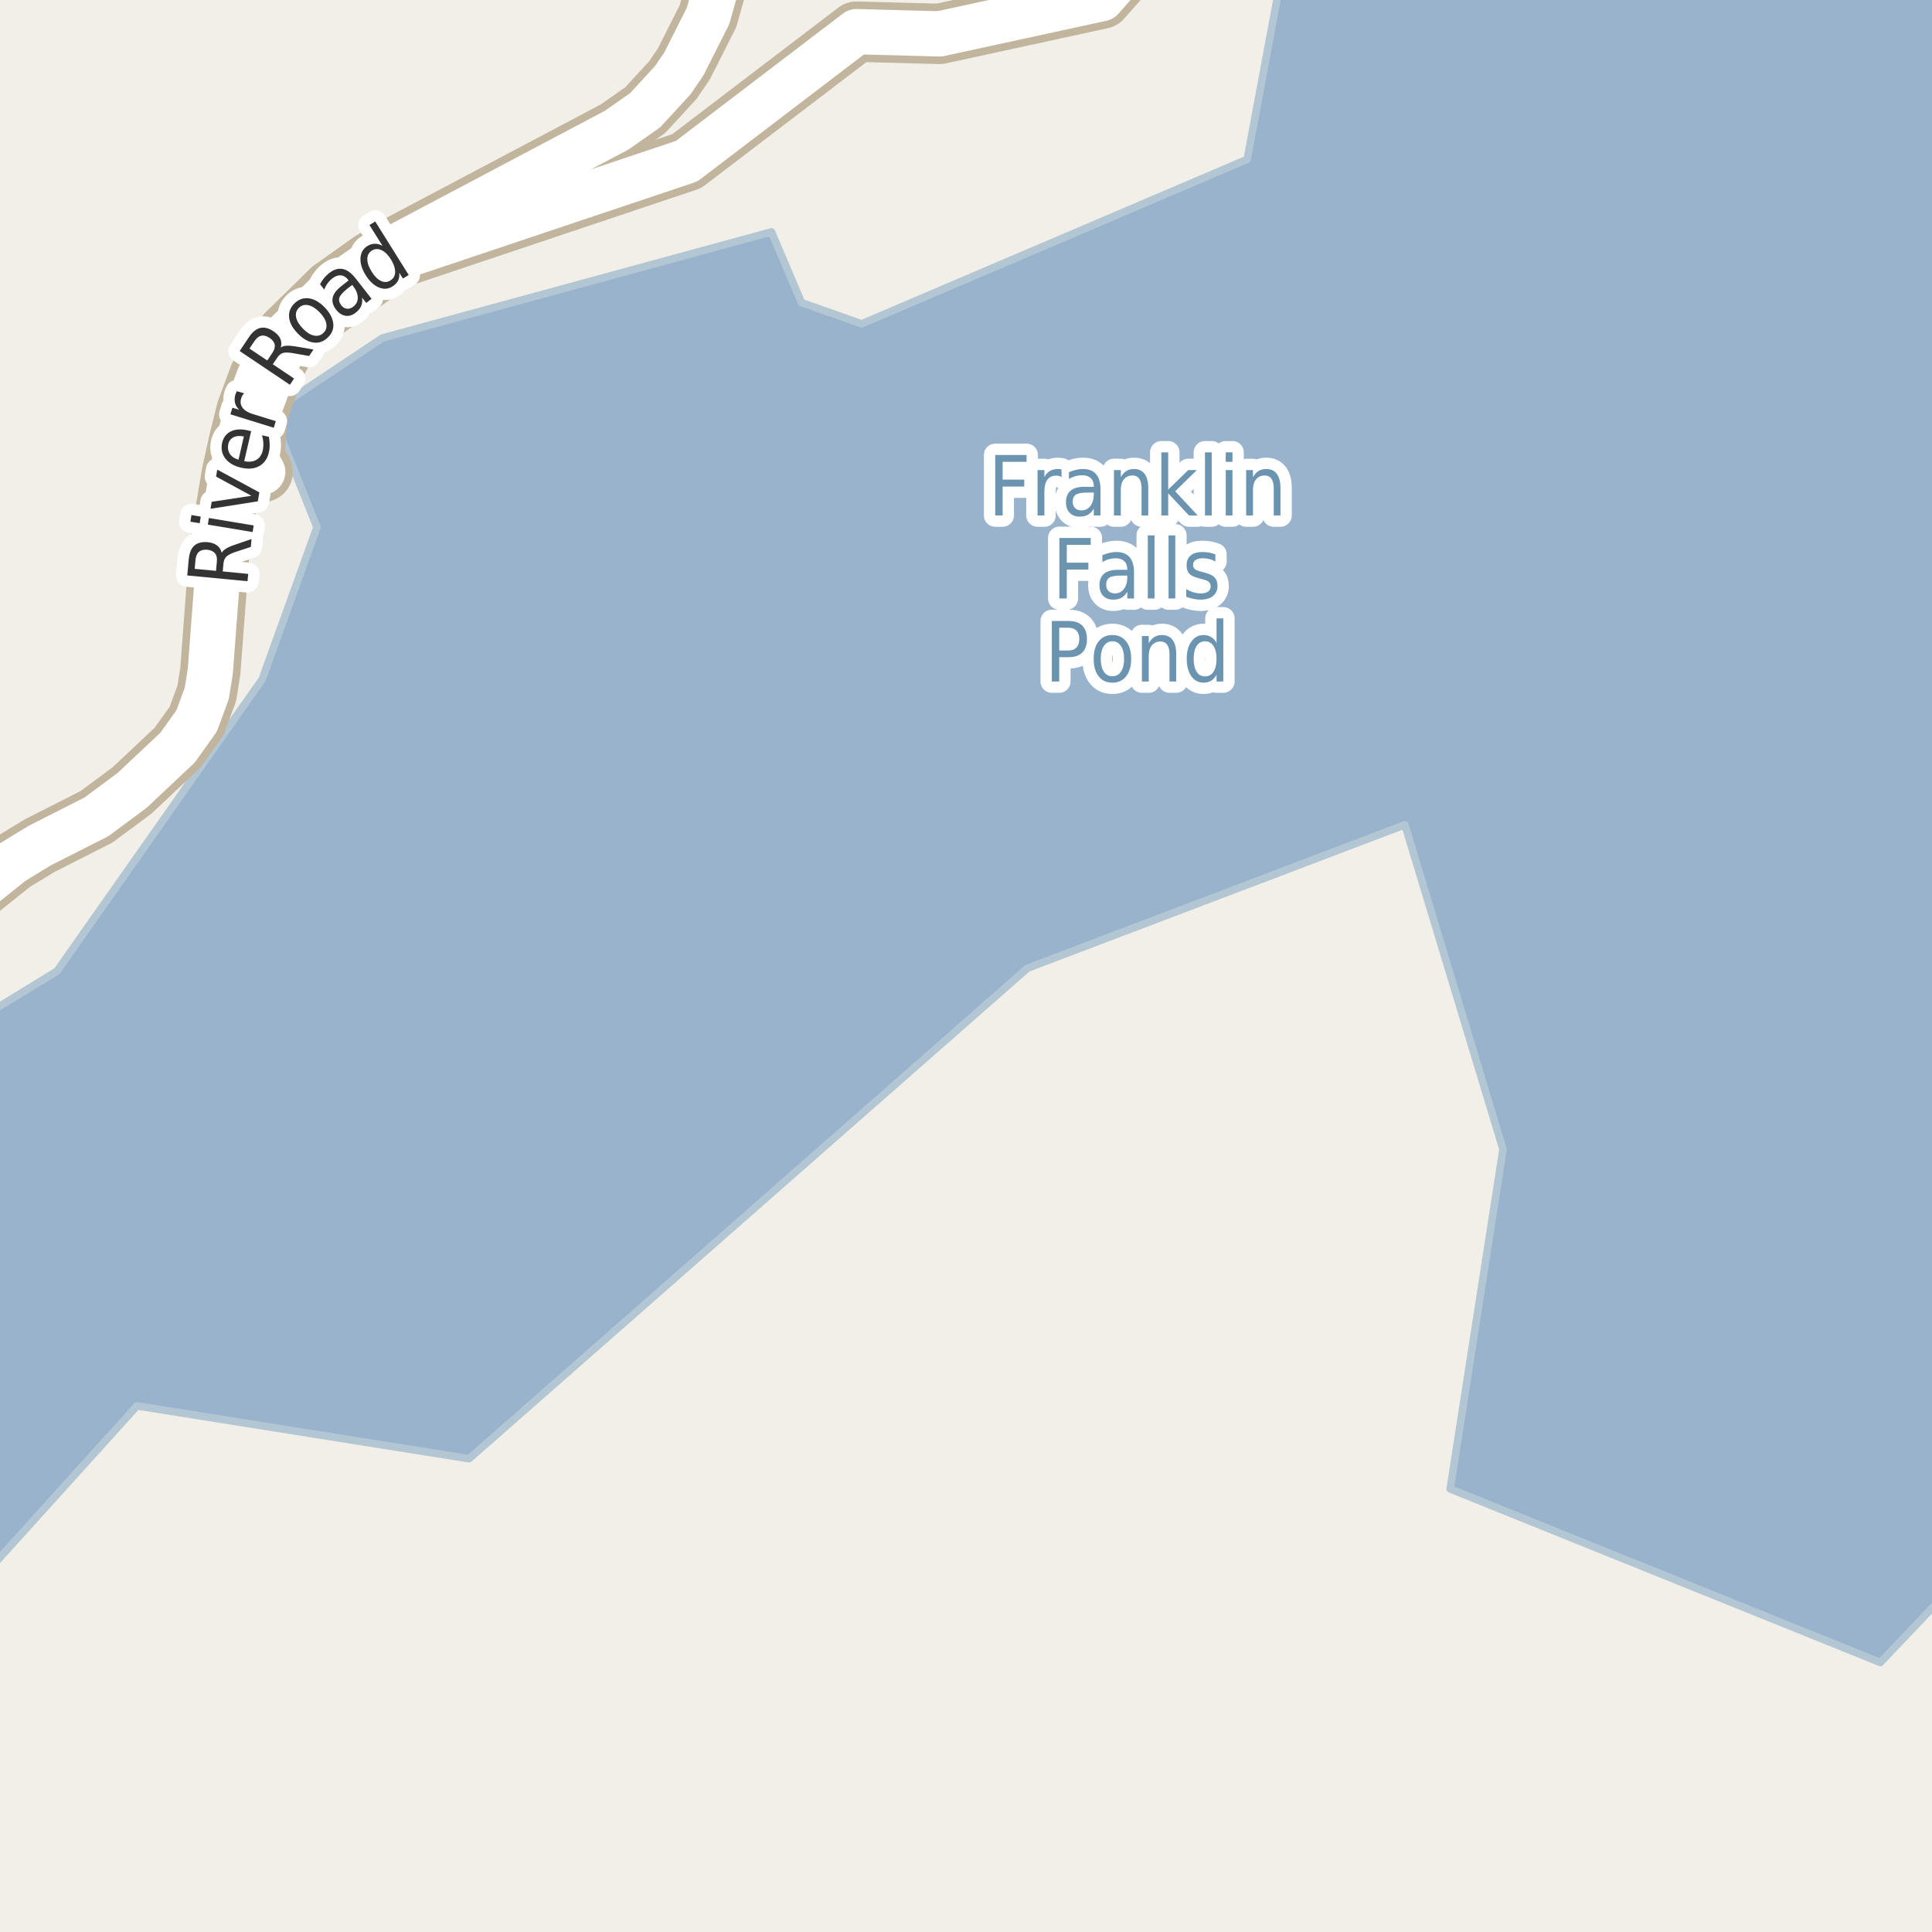 <?xml version="1.0" encoding="UTF-8"?>
<svg xmlns="http://www.w3.org/2000/svg" xmlns:xlink="http://www.w3.org/1999/xlink" width="256pt" height="256pt" viewBox="0 0 256 256" version="1.1">
<g id="surface2">
<rect x="0" y="0" width="256" height="256" style="fill:rgb(94.902%,93.725%,91.373%);fill-opacity:1;stroke:none;"/>
<path style=" stroke:none;fill-rule:evenodd;fill:rgb(60%,70.196%,80%);fill-opacity:1;" d="M -4 259 L -4 210.801 L 18.152 186.289 L 62.156 193.289 L 136.152 128.289 L 186.156 109.289 L 199.156 152.289 L 192.156 197.289 L 249.156 220.289 L 259 209.93 L 259 -4 L 169.934 -4 L 165.258 21.117 L 114.172 42.91 L 106.207 40.098 L 102.223 30.727 L 50.672 44.785 L 35.906 54.625 L 42 69.855 L 34.738 90.012 L 7.555 128.676 L -4 135.754 Z M -4 259 "/>
<path style="fill:none;stroke-width:1;stroke-linecap:round;stroke-linejoin:round;stroke:rgb(70.196%,77.647%,83.137%);stroke-opacity:1;stroke-miterlimit:10;" d="M -4 259 L -4 210.801 L 18.152 186.289 L 62.156 193.289 L 136.152 128.289 L 186.156 109.289 L 199.156 152.289 L 192.156 197.289 L 249.156 220.289 L 259 209.93 L 259 -4 L 169.934 -4 L 165.258 21.117 L 114.172 42.91 L 106.207 40.098 L 102.223 30.727 L 50.672 44.785 L 35.906 54.625 L 42 69.855 L 34.738 90.012 L 7.555 128.676 L -4 135.754 L -4 259 "/>
<path style="fill:none;stroke-width:8;stroke-linecap:round;stroke-linejoin:round;stroke:rgb(75.686%,70.98%,61.569%);stroke-opacity:1;stroke-miterlimit:10;" d="M 34.809 62.527 L 33.668 60.504 L 34.133 54.793 L 36.484 48.305 L 38.676 44.191 L 43.824 40.406 L 52.262 34.34 L 90.988 21.355 L 113.496 4.195 L 124.496 4.488 L 145.957 -0.176 L 153.754 -9 "/>
<path style="fill:none;stroke-width:8;stroke-linecap:round;stroke-linejoin:round;stroke:rgb(75.686%,70.98%,61.569%);stroke-opacity:1;stroke-miterlimit:10;" d="M 96.23 -9 L 95.742 -4.676 L 93.809 2.141 L 90.617 8.469 L 89.148 10.621 L 85.488 14.602 L 81.715 17.246 L 53.285 32.285 L 49.207 34.668 L 43.965 38.387 L 38 44.227 L 36.184 46.738 L 34.344 49.902 L 32.664 54.438 L 31.707 58.285 L 30.707 62.789 L 29.121 72.281 L 27.863 88.984 L 27.398 91.887 L 26.047 95.539 L 23.531 99.062 L 17.496 104.738 L 12.789 108.23 L 5.262 112.047 L 1.672 114.234 L -4.805 119.418 L -9 124.027 "/>
<path style="fill:none;stroke-width:6;stroke-linecap:round;stroke-linejoin:round;stroke:rgb(100%,100%,100%);stroke-opacity:1;stroke-miterlimit:10;" d="M 34.809 62.527 L 33.668 60.504 L 34.133 54.793 L 36.484 48.305 L 38.676 44.191 L 43.824 40.406 L 52.262 34.34 L 90.988 21.355 L 113.496 4.195 L 124.496 4.488 L 145.957 -0.176 L 153.754 -9 "/>
<path style="fill:none;stroke-width:6;stroke-linecap:round;stroke-linejoin:round;stroke:rgb(100%,100%,100%);stroke-opacity:1;stroke-miterlimit:10;" d="M 96.23 -9 L 95.742 -4.676 L 93.809 2.141 L 90.617 8.469 L 89.148 10.621 L 85.488 14.602 L 81.715 17.246 L 53.285 32.285 L 49.207 34.668 L 43.965 38.387 L 38 44.227 L 36.184 46.738 L 34.344 49.902 L 32.664 54.438 L 31.707 58.285 L 30.707 62.789 L 29.121 72.281 L 27.863 88.984 L 27.398 91.887 L 26.047 95.539 L 23.531 99.062 L 17.496 104.738 L 12.789 108.23 L 5.262 112.047 L 1.672 114.234 L -4.805 119.418 L -9 124.027 "/>
<path style="fill:none;stroke-width:3;stroke-linecap:round;stroke-linejoin:round;stroke:rgb(100%,100%,100%);stroke-opacity:1;stroke-miterlimit:10;" d="M 29.375 73.25 C 29.48 73.055 29.668 72.871 29.938 72.703 C 30.211 72.527 30.586 72.359 31.062 72.203 L 33.328 71.422 L 33.234 72.469 L 31.094 73.172 C 30.543 73.371 30.168 73.574 29.969 73.781 C 29.773 73.98 29.652 74.273 29.609 74.656 L 29.516 75.719 L 32.891 76.047 L 32.797 77.016 L 24.812 76.25 L 25.016 74.062 C 25.102 73.23 25.352 72.637 25.766 72.281 C 26.184 71.918 26.781 71.773 27.562 71.844 C 28.055 71.898 28.453 72.043 28.766 72.281 C 29.078 72.512 29.281 72.836 29.375 73.25 Z M 25.797 75.375 L 28.625 75.641 L 28.734 74.422 C 28.789 73.945 28.703 73.574 28.484 73.312 C 28.266 73.055 27.93 72.898 27.469 72.844 C 27 72.805 26.637 72.891 26.375 73.109 C 26.117 73.328 25.961 73.68 25.906 74.156 Z M 27.539 69.516 L 27.68 68.641 L 33.617 69.625 L 33.477 70.5 Z M 25.227 69.125 L 25.367 68.25 L 26.602 68.453 L 26.461 69.328 Z M 27.895 67.414 L 28.051 66.492 L 33.316 65.695 L 28.629 63.148 L 28.785 62.227 L 34.363 65.242 L 34.16 66.43 Z M 32.797 57.02 L 33.281 57.129 L 32.359 61.113 C 33.027 61.238 33.57 61.176 33.984 60.926 C 34.402 60.676 34.68 60.27 34.812 59.707 C 34.883 59.363 34.91 59.031 34.891 58.707 C 34.879 58.375 34.82 58.031 34.719 57.676 L 35.625 57.879 C 35.695 58.234 35.734 58.582 35.734 58.926 C 35.742 59.262 35.707 59.598 35.625 59.941 C 35.438 60.777 35.016 61.379 34.359 61.754 C 33.695 62.121 32.898 62.191 31.969 61.973 C 31.012 61.754 30.309 61.348 29.859 60.754 C 29.402 60.152 29.262 59.453 29.438 58.66 C 29.605 57.953 29.992 57.453 30.594 57.16 C 31.199 56.871 31.934 56.824 32.797 57.02 Z M 32.312 57.832 C 31.781 57.719 31.336 57.75 30.969 57.926 C 30.594 58.105 30.355 58.406 30.25 58.832 C 30.148 59.324 30.215 59.754 30.453 60.129 C 30.684 60.496 31.07 60.754 31.609 60.91 Z M 32.355 52.117 C 32.262 52.203 32.184 52.297 32.121 52.398 C 32.059 52.504 32.008 52.625 31.965 52.758 C 31.809 53.238 31.867 53.66 32.137 54.023 C 32.41 54.391 32.867 54.672 33.512 54.867 L 36.543 55.805 L 36.277 56.68 L 30.527 54.898 L 30.793 54.023 L 31.699 54.305 C 31.398 54.016 31.211 53.703 31.137 53.367 C 31.055 53.035 31.074 52.66 31.199 52.242 C 31.223 52.191 31.246 52.129 31.277 52.055 C 31.309 51.984 31.348 51.91 31.387 51.836 Z M 37.195 46.047 C 37.383 45.914 37.633 45.836 37.945 45.812 C 38.266 45.793 38.68 45.824 39.18 45.906 L 41.539 46.312 L 40.961 47.172 L 38.727 46.781 C 38.152 46.688 37.734 46.688 37.461 46.781 C 37.191 46.867 36.953 47.07 36.742 47.391 L 36.148 48.266 L 38.961 50.156 L 38.414 50.984 L 31.758 46.516 L 32.977 44.688 C 33.445 43.992 33.953 43.578 34.492 43.453 C 35.035 43.328 35.629 43.484 36.273 43.922 C 36.691 44.203 36.984 44.527 37.148 44.891 C 37.305 45.246 37.32 45.633 37.195 46.047 Z M 33.055 46.188 L 35.414 47.766 L 36.086 46.766 C 36.359 46.359 36.461 45.992 36.398 45.656 C 36.328 45.324 36.098 45.027 35.711 44.766 C 35.328 44.508 34.969 44.414 34.633 44.484 C 34.301 44.547 34 44.781 33.727 45.188 Z M 39.609 40.781 C 39.266 41.117 39.141 41.531 39.234 42.031 C 39.328 42.523 39.633 43.027 40.141 43.547 C 40.641 44.059 41.133 44.367 41.609 44.469 C 42.098 44.562 42.516 44.445 42.859 44.109 C 43.203 43.777 43.328 43.367 43.234 42.875 C 43.141 42.387 42.844 41.887 42.344 41.375 C 41.832 40.855 41.336 40.543 40.859 40.438 C 40.371 40.336 39.953 40.449 39.609 40.781 Z M 39.031 40.188 C 39.586 39.656 40.215 39.438 40.922 39.531 C 41.617 39.617 42.316 40.012 43.016 40.719 C 43.691 41.418 44.07 42.125 44.156 42.844 C 44.238 43.555 44.004 44.172 43.453 44.703 C 42.891 45.258 42.254 45.484 41.547 45.391 C 40.84 45.297 40.148 44.902 39.469 44.203 C 38.773 43.496 38.387 42.789 38.312 42.078 C 38.23 41.371 38.469 40.742 39.031 40.188 Z M 45.969 38.297 C 45.406 38.746 45.074 39.133 44.969 39.453 C 44.867 39.766 44.949 40.102 45.219 40.453 C 45.426 40.727 45.676 40.875 45.969 40.906 C 46.258 40.938 46.547 40.844 46.828 40.625 C 47.223 40.312 47.414 39.914 47.406 39.422 C 47.395 38.934 47.195 38.438 46.812 37.938 L 46.672 37.75 Z M 47.125 36.891 L 49.234 39.594 L 48.531 40.141 L 47.969 39.422 C 48.031 39.852 47.992 40.227 47.859 40.547 C 47.723 40.859 47.484 41.152 47.141 41.422 C 46.711 41.766 46.266 41.906 45.797 41.844 C 45.328 41.773 44.914 41.508 44.547 41.047 C 44.133 40.516 43.977 39.992 44.078 39.469 C 44.184 38.949 44.559 38.438 45.203 37.938 L 46.188 37.156 L 46.141 37.078 C 45.859 36.715 45.531 36.516 45.156 36.484 C 44.793 36.453 44.418 36.59 44.031 36.891 C 43.793 37.078 43.586 37.297 43.406 37.547 C 43.219 37.797 43.074 38.074 42.969 38.375 L 42.406 37.656 C 42.574 37.344 42.758 37.07 42.953 36.828 C 43.152 36.59 43.367 36.383 43.594 36.203 C 44.211 35.715 44.809 35.527 45.391 35.641 C 45.973 35.746 46.551 36.164 47.125 36.891 Z M 50.688 32.582 L 48.953 29.816 L 49.719 29.348 L 54.156 36.441 L 53.391 36.91 L 52.906 36.145 C 52.945 36.551 52.891 36.906 52.734 37.207 C 52.578 37.5 52.332 37.75 52 37.957 C 51.445 38.312 50.844 38.355 50.188 38.082 C 49.531 37.801 48.953 37.262 48.453 36.457 C 47.953 35.656 47.727 34.906 47.766 34.207 C 47.809 33.5 48.105 32.969 48.656 32.613 C 48.992 32.406 49.324 32.301 49.656 32.301 C 50 32.293 50.344 32.387 50.688 32.582 Z M 49.234 35.973 C 49.617 36.598 50.031 37.016 50.469 37.223 C 50.914 37.434 51.336 37.41 51.734 37.16 C 52.141 36.91 52.348 36.543 52.359 36.051 C 52.367 35.551 52.18 34.988 51.797 34.363 C 51.41 33.75 50.992 33.344 50.547 33.145 C 50.098 32.938 49.672 32.957 49.266 33.207 C 48.871 33.457 48.672 33.828 48.672 34.316 C 48.664 34.809 48.852 35.359 49.234 35.973 Z M 49.234 35.973 "/>
<path style=" stroke:none;fill-rule:evenodd;fill:rgb(20%,20%,20%);fill-opacity:1;" d="M 29.375 73.25 C 29.48 73.055 29.668 72.871 29.938 72.703 C 30.211 72.527 30.586 72.359 31.062 72.203 L 33.328 71.422 L 33.234 72.469 L 31.094 73.172 C 30.543 73.371 30.168 73.574 29.969 73.781 C 29.773 73.98 29.652 74.273 29.609 74.656 L 29.516 75.719 L 32.891 76.047 L 32.797 77.016 L 24.812 76.25 L 25.016 74.062 C 25.102 73.23 25.352 72.637 25.766 72.281 C 26.184 71.918 26.781 71.773 27.562 71.844 C 28.055 71.898 28.453 72.043 28.766 72.281 C 29.078 72.512 29.281 72.836 29.375 73.25 Z M 25.797 75.375 L 28.625 75.641 L 28.734 74.422 C 28.789 73.945 28.703 73.574 28.484 73.312 C 28.266 73.055 27.93 72.898 27.469 72.844 C 27 72.805 26.637 72.891 26.375 73.109 C 26.117 73.328 25.961 73.68 25.906 74.156 Z M 27.539 69.516 L 27.68 68.641 L 33.617 69.625 L 33.477 70.5 Z M 25.227 69.125 L 25.367 68.25 L 26.602 68.453 L 26.461 69.328 Z M 27.895 67.414 L 28.051 66.492 L 33.316 65.695 L 28.629 63.148 L 28.785 62.227 L 34.363 65.242 L 34.16 66.43 Z M 32.797 57.02 L 33.281 57.129 L 32.359 61.113 C 33.027 61.238 33.57 61.176 33.984 60.926 C 34.402 60.676 34.68 60.27 34.812 59.707 C 34.883 59.363 34.91 59.031 34.891 58.707 C 34.879 58.375 34.82 58.031 34.719 57.676 L 35.625 57.879 C 35.695 58.234 35.734 58.582 35.734 58.926 C 35.742 59.262 35.707 59.598 35.625 59.941 C 35.438 60.777 35.016 61.379 34.359 61.754 C 33.695 62.121 32.898 62.191 31.969 61.973 C 31.012 61.754 30.309 61.348 29.859 60.754 C 29.402 60.152 29.262 59.453 29.438 58.66 C 29.605 57.953 29.992 57.453 30.594 57.16 C 31.199 56.871 31.934 56.824 32.797 57.02 Z M 32.312 57.832 C 31.781 57.719 31.336 57.75 30.969 57.926 C 30.594 58.105 30.355 58.406 30.25 58.832 C 30.148 59.324 30.215 59.754 30.453 60.129 C 30.684 60.496 31.07 60.754 31.609 60.91 Z M 32.355 52.117 C 32.262 52.203 32.184 52.297 32.121 52.398 C 32.059 52.504 32.008 52.625 31.965 52.758 C 31.809 53.238 31.867 53.66 32.137 54.023 C 32.41 54.391 32.867 54.672 33.512 54.867 L 36.543 55.805 L 36.277 56.68 L 30.527 54.898 L 30.793 54.023 L 31.699 54.305 C 31.398 54.016 31.211 53.703 31.137 53.367 C 31.055 53.035 31.074 52.66 31.199 52.242 C 31.223 52.191 31.246 52.129 31.277 52.055 C 31.309 51.984 31.348 51.91 31.387 51.836 Z M 37.195 46.047 C 37.383 45.914 37.633 45.836 37.945 45.812 C 38.266 45.793 38.68 45.824 39.18 45.906 L 41.539 46.312 L 40.961 47.172 L 38.727 46.781 C 38.152 46.688 37.734 46.688 37.461 46.781 C 37.191 46.867 36.953 47.07 36.742 47.391 L 36.148 48.266 L 38.961 50.156 L 38.414 50.984 L 31.758 46.516 L 32.977 44.688 C 33.445 43.992 33.953 43.578 34.492 43.453 C 35.035 43.328 35.629 43.484 36.273 43.922 C 36.691 44.203 36.984 44.527 37.148 44.891 C 37.305 45.246 37.32 45.633 37.195 46.047 Z M 33.055 46.188 L 35.414 47.766 L 36.086 46.766 C 36.359 46.359 36.461 45.992 36.398 45.656 C 36.328 45.324 36.098 45.027 35.711 44.766 C 35.328 44.508 34.969 44.414 34.633 44.484 C 34.301 44.547 34 44.781 33.727 45.188 Z M 39.609 40.781 C 39.266 41.117 39.141 41.531 39.234 42.031 C 39.328 42.523 39.633 43.027 40.141 43.547 C 40.641 44.059 41.133 44.367 41.609 44.469 C 42.098 44.562 42.516 44.445 42.859 44.109 C 43.203 43.777 43.328 43.367 43.234 42.875 C 43.141 42.387 42.844 41.887 42.344 41.375 C 41.832 40.855 41.336 40.543 40.859 40.438 C 40.371 40.336 39.953 40.449 39.609 40.781 Z M 39.031 40.188 C 39.586 39.656 40.215 39.438 40.922 39.531 C 41.617 39.617 42.316 40.012 43.016 40.719 C 43.691 41.418 44.07 42.125 44.156 42.844 C 44.238 43.555 44.004 44.172 43.453 44.703 C 42.891 45.258 42.254 45.484 41.547 45.391 C 40.84 45.297 40.148 44.902 39.469 44.203 C 38.773 43.496 38.387 42.789 38.312 42.078 C 38.23 41.371 38.469 40.742 39.031 40.188 Z M 45.969 38.297 C 45.406 38.746 45.074 39.133 44.969 39.453 C 44.867 39.766 44.949 40.102 45.219 40.453 C 45.426 40.727 45.676 40.875 45.969 40.906 C 46.258 40.938 46.547 40.844 46.828 40.625 C 47.223 40.312 47.414 39.914 47.406 39.422 C 47.395 38.934 47.195 38.438 46.812 37.938 L 46.672 37.75 Z M 47.125 36.891 L 49.234 39.594 L 48.531 40.141 L 47.969 39.422 C 48.031 39.852 47.992 40.227 47.859 40.547 C 47.723 40.859 47.484 41.152 47.141 41.422 C 46.711 41.766 46.266 41.906 45.797 41.844 C 45.328 41.773 44.914 41.508 44.547 41.047 C 44.133 40.516 43.977 39.992 44.078 39.469 C 44.184 38.949 44.559 38.438 45.203 37.938 L 46.188 37.156 L 46.141 37.078 C 45.859 36.715 45.531 36.516 45.156 36.484 C 44.793 36.453 44.418 36.59 44.031 36.891 C 43.793 37.078 43.586 37.297 43.406 37.547 C 43.219 37.797 43.074 38.074 42.969 38.375 L 42.406 37.656 C 42.574 37.344 42.758 37.07 42.953 36.828 C 43.152 36.59 43.367 36.383 43.594 36.203 C 44.211 35.715 44.809 35.527 45.391 35.641 C 45.973 35.746 46.551 36.164 47.125 36.891 Z M 50.688 32.582 L 48.953 29.816 L 49.719 29.348 L 54.156 36.441 L 53.391 36.91 L 52.906 36.145 C 52.945 36.551 52.891 36.906 52.734 37.207 C 52.578 37.5 52.332 37.75 52 37.957 C 51.445 38.312 50.844 38.355 50.188 38.082 C 49.531 37.801 48.953 37.262 48.453 36.457 C 47.953 35.656 47.727 34.906 47.766 34.207 C 47.809 33.5 48.105 32.969 48.656 32.613 C 48.992 32.406 49.324 32.301 49.656 32.301 C 50 32.293 50.344 32.387 50.688 32.582 Z M 49.234 35.973 C 49.617 36.598 50.031 37.016 50.469 37.223 C 50.914 37.434 51.336 37.41 51.734 37.16 C 52.141 36.91 52.348 36.543 52.359 36.051 C 52.367 35.551 52.18 34.988 51.797 34.363 C 51.41 33.75 50.992 33.344 50.547 33.145 C 50.098 32.938 49.672 32.957 49.266 33.207 C 48.871 33.457 48.672 33.828 48.672 34.316 C 48.664 34.809 48.852 35.359 49.234 35.973 Z M 49.234 35.973 "/>
<path style="fill:none;stroke-width:3;stroke-linecap:round;stroke-linejoin:round;stroke:rgb(100%,100%,100%);stroke-opacity:1;stroke-miterlimit:10;" d="M 131.871 60.285 L 136.027 60.285 L 136.027 61.191 L 132.855 61.191 L 132.855 63.551 L 135.715 63.551 L 135.715 64.473 L 132.855 64.473 L 132.855 68.301 L 131.871 68.301 Z M 140.668 63.207 C 140.562 63.145 140.449 63.098 140.324 63.066 C 140.207 63.035 140.082 63.02 139.949 63.02 C 139.438 63.02 139.047 63.203 138.777 63.566 C 138.516 63.934 138.387 64.453 138.387 65.129 L 138.387 68.301 L 137.48 68.301 L 137.48 62.285 L 138.387 62.285 L 138.387 63.223 C 138.574 62.859 138.812 62.59 139.105 62.41 C 139.406 62.234 139.77 62.145 140.199 62.145 C 140.262 62.145 140.328 62.152 140.402 62.16 C 140.484 62.16 140.566 62.172 140.652 62.191 Z M 144.043 65.27 C 143.324 65.27 142.824 65.363 142.543 65.551 C 142.27 65.738 142.137 66.051 142.137 66.488 C 142.137 66.832 142.238 67.109 142.449 67.316 C 142.656 67.527 142.938 67.629 143.293 67.629 C 143.793 67.629 144.188 67.438 144.48 67.051 C 144.781 66.656 144.934 66.141 144.934 65.504 L 144.934 65.27 Z M 145.824 64.863 L 145.824 68.301 L 144.934 68.301 L 144.934 67.395 C 144.723 67.762 144.469 68.031 144.168 68.207 C 143.863 68.371 143.496 68.457 143.059 68.457 C 142.504 68.457 142.062 68.285 141.73 67.941 C 141.406 67.598 141.246 67.137 141.246 66.551 C 141.246 65.875 141.449 65.363 141.855 65.02 C 142.262 64.676 142.871 64.504 143.684 64.504 L 144.934 64.504 L 144.934 64.41 C 144.934 63.953 144.797 63.598 144.527 63.348 C 144.254 63.098 143.875 62.973 143.387 62.973 C 143.082 62.973 142.781 63.016 142.48 63.098 C 142.188 63.184 141.906 63.309 141.637 63.473 L 141.637 62.566 C 141.969 62.422 142.285 62.316 142.59 62.254 C 142.891 62.184 143.188 62.145 143.48 62.145 C 144.262 62.145 144.844 62.371 145.23 62.816 C 145.625 63.266 145.824 63.949 145.824 64.863 Z M 152.152 64.676 L 152.152 68.301 L 151.262 68.301 L 151.262 64.707 C 151.262 64.137 151.156 63.707 150.949 63.426 C 150.75 63.145 150.453 63.004 150.059 63.004 C 149.578 63.004 149.199 63.176 148.918 63.52 C 148.645 63.855 148.512 64.312 148.512 64.895 L 148.512 68.301 L 147.605 68.301 L 147.605 62.285 L 148.512 62.285 L 148.512 63.223 C 148.719 62.859 148.965 62.59 149.246 62.41 C 149.535 62.234 149.875 62.145 150.262 62.145 C 150.875 62.145 151.344 62.359 151.668 62.785 C 151.988 63.215 152.152 63.844 152.152 64.676 Z M 153.887 59.941 L 154.793 59.941 L 154.793 64.879 L 157.449 62.285 L 158.59 62.285 L 155.715 65.098 L 158.699 68.301 L 157.543 68.301 L 154.793 65.363 L 154.793 68.301 L 153.887 68.301 Z M 159.668 59.941 L 160.559 59.941 L 160.559 68.301 L 159.668 68.301 Z M 162.418 62.285 L 163.309 62.285 L 163.309 68.301 L 162.418 68.301 Z M 162.418 59.941 L 163.309 59.941 L 163.309 61.191 L 162.418 61.191 Z M 169.668 64.676 L 169.668 68.301 L 168.777 68.301 L 168.777 64.707 C 168.777 64.137 168.672 63.707 168.465 63.426 C 168.266 63.145 167.969 63.004 167.574 63.004 C 167.094 63.004 166.715 63.176 166.434 63.52 C 166.16 63.855 166.027 64.312 166.027 64.895 L 166.027 68.301 L 165.121 68.301 L 165.121 62.285 L 166.027 62.285 L 166.027 63.223 C 166.234 62.859 166.48 62.59 166.762 62.41 C 167.051 62.234 167.391 62.145 167.777 62.145 C 168.391 62.145 168.859 62.359 169.184 62.785 C 169.504 63.215 169.668 63.844 169.668 64.676 Z M 140.371 71.285 L 144.527 71.285 L 144.527 72.191 L 141.355 72.191 L 141.355 74.551 L 144.215 74.551 L 144.215 75.473 L 141.355 75.473 L 141.355 79.301 L 140.371 79.301 Z M 148.48 76.27 C 147.762 76.27 147.262 76.363 146.98 76.551 C 146.707 76.738 146.574 77.051 146.574 77.488 C 146.574 77.832 146.676 78.109 146.887 78.316 C 147.094 78.527 147.375 78.629 147.73 78.629 C 148.23 78.629 148.625 78.438 148.918 78.051 C 149.219 77.656 149.371 77.141 149.371 76.504 L 149.371 76.27 Z M 150.262 75.863 L 150.262 79.301 L 149.371 79.301 L 149.371 78.395 C 149.16 78.762 148.906 79.031 148.605 79.207 C 148.301 79.371 147.934 79.457 147.496 79.457 C 146.941 79.457 146.5 79.285 146.168 78.941 C 145.844 78.598 145.684 78.137 145.684 77.551 C 145.684 76.875 145.887 76.363 146.293 76.02 C 146.699 75.676 147.309 75.504 148.121 75.504 L 149.371 75.504 L 149.371 75.41 C 149.371 74.953 149.234 74.598 148.965 74.348 C 148.691 74.098 148.312 73.973 147.824 73.973 C 147.52 73.973 147.219 74.016 146.918 74.098 C 146.625 74.184 146.344 74.309 146.074 74.473 L 146.074 73.566 C 146.406 73.422 146.723 73.316 147.027 73.254 C 147.328 73.184 147.625 73.145 147.918 73.145 C 148.699 73.145 149.281 73.371 149.668 73.816 C 150.062 74.266 150.262 74.949 150.262 75.863 Z M 152.09 70.941 L 152.98 70.941 L 152.98 79.301 L 152.09 79.301 Z M 154.84 70.941 L 155.73 70.941 L 155.73 79.301 L 154.84 79.301 Z M 161.043 73.457 L 161.043 74.395 C 160.781 74.25 160.516 74.145 160.246 74.082 C 159.984 74.012 159.707 73.973 159.418 73.973 C 158.969 73.973 158.637 74.051 158.418 74.207 C 158.199 74.355 158.09 74.574 158.09 74.863 C 158.09 75.094 158.168 75.277 158.324 75.41 C 158.48 75.535 158.797 75.66 159.277 75.785 L 159.574 75.863 C 160.207 76.012 160.656 76.223 160.918 76.504 C 161.188 76.777 161.324 77.156 161.324 77.645 C 161.324 78.199 161.125 78.641 160.73 78.973 C 160.332 79.297 159.785 79.457 159.09 79.457 C 158.797 79.457 158.496 79.426 158.184 79.363 C 157.871 79.301 157.535 79.207 157.184 79.082 L 157.184 78.066 C 157.516 78.254 157.84 78.395 158.152 78.488 C 158.473 78.582 158.793 78.629 159.105 78.629 C 159.52 78.629 159.844 78.551 160.074 78.395 C 160.301 78.23 160.418 78.004 160.418 77.723 C 160.418 77.453 160.332 77.246 160.168 77.098 C 160 76.953 159.641 76.816 159.09 76.691 L 158.793 76.598 C 158.238 76.473 157.84 76.281 157.59 76.02 C 157.348 75.75 157.23 75.379 157.23 74.91 C 157.23 74.348 157.406 73.918 157.762 73.613 C 158.125 73.301 158.641 73.145 159.309 73.145 C 159.629 73.145 159.938 73.172 160.23 73.223 C 160.52 73.277 160.793 73.355 161.043 73.457 Z M 140.355 83.176 L 140.355 86.191 L 141.574 86.191 C 142.031 86.191 142.387 86.062 142.637 85.801 C 142.887 85.531 143.012 85.156 143.012 84.676 C 143.012 84.199 142.887 83.828 142.637 83.566 C 142.387 83.309 142.031 83.176 141.574 83.176 Z M 139.371 82.285 L 141.574 82.285 C 142.387 82.285 142.996 82.488 143.402 82.895 C 143.816 83.301 144.027 83.895 144.027 84.676 C 144.027 85.469 143.816 86.066 143.402 86.473 C 142.996 86.879 142.387 87.082 141.574 87.082 L 140.355 87.082 L 140.355 90.301 L 139.371 90.301 Z M 147.402 84.973 C 146.922 84.973 146.543 85.184 146.262 85.598 C 145.988 86.016 145.855 86.582 145.855 87.301 C 145.855 88.02 145.988 88.59 146.262 89.004 C 146.543 89.41 146.922 89.613 147.402 89.613 C 147.879 89.613 148.254 89.41 148.527 89.004 C 148.809 88.59 148.949 88.02 148.949 87.301 C 148.949 86.582 148.809 86.016 148.527 85.598 C 148.254 85.184 147.879 84.973 147.402 84.973 Z M 147.402 84.145 C 148.172 84.145 148.777 84.426 149.215 84.988 C 149.66 85.543 149.887 86.312 149.887 87.301 C 149.887 88.281 149.66 89.051 149.215 89.613 C 148.777 90.176 148.172 90.457 147.402 90.457 C 146.621 90.457 146.012 90.176 145.574 89.613 C 145.137 89.051 144.918 88.281 144.918 87.301 C 144.918 86.312 145.137 85.543 145.574 84.988 C 146.012 84.426 146.621 84.145 147.402 84.145 Z M 155.855 86.676 L 155.855 90.301 L 154.965 90.301 L 154.965 86.707 C 154.965 86.137 154.859 85.707 154.652 85.426 C 154.453 85.145 154.156 85.004 153.762 85.004 C 153.281 85.004 152.902 85.176 152.621 85.52 C 152.348 85.855 152.215 86.312 152.215 86.895 L 152.215 90.301 L 151.309 90.301 L 151.309 84.285 L 152.215 84.285 L 152.215 85.223 C 152.422 84.859 152.668 84.59 152.949 84.41 C 153.238 84.234 153.578 84.145 153.965 84.145 C 154.578 84.145 155.047 84.359 155.371 84.785 C 155.691 85.215 155.855 85.844 155.855 86.676 Z M 161.199 85.191 L 161.199 81.941 L 162.09 81.941 L 162.09 90.301 L 161.199 90.301 L 161.199 89.395 C 161.012 89.762 160.77 90.031 160.48 90.207 C 160.199 90.371 159.859 90.457 159.465 90.457 C 158.809 90.457 158.27 90.172 157.855 89.598 C 157.449 89.016 157.246 88.25 157.246 87.301 C 157.246 86.355 157.449 85.594 157.855 85.02 C 158.27 84.438 158.809 84.145 159.465 84.145 C 159.859 84.145 160.199 84.234 160.48 84.41 C 160.77 84.578 161.012 84.84 161.199 85.191 Z M 158.168 87.301 C 158.168 88.031 158.297 88.605 158.559 89.02 C 158.828 89.426 159.199 89.629 159.668 89.629 C 160.145 89.629 160.52 89.426 160.793 89.02 C 161.062 88.605 161.199 88.031 161.199 87.301 C 161.199 86.574 161.062 86.004 160.793 85.598 C 160.52 85.184 160.145 84.973 159.668 84.973 C 159.199 84.973 158.828 85.184 158.559 85.598 C 158.297 86.004 158.168 86.574 158.168 87.301 Z M 158.168 87.301 "/>
<path style=" stroke:none;fill-rule:evenodd;fill:rgb(41.961%,58.039%,69.02%);fill-opacity:1;" d="M 131.871 60.285 L 136.027 60.285 L 136.027 61.191 L 132.855 61.191 L 132.855 63.551 L 135.715 63.551 L 135.715 64.473 L 132.855 64.473 L 132.855 68.301 L 131.871 68.301 Z M 140.668 63.207 C 140.562 63.145 140.449 63.098 140.324 63.066 C 140.207 63.035 140.082 63.02 139.949 63.02 C 139.438 63.02 139.047 63.203 138.777 63.566 C 138.516 63.934 138.387 64.453 138.387 65.129 L 138.387 68.301 L 137.48 68.301 L 137.48 62.285 L 138.387 62.285 L 138.387 63.223 C 138.574 62.859 138.812 62.59 139.105 62.41 C 139.406 62.234 139.77 62.145 140.199 62.145 C 140.262 62.145 140.328 62.152 140.402 62.16 C 140.484 62.16 140.566 62.172 140.652 62.191 Z M 144.043 65.27 C 143.324 65.27 142.824 65.363 142.543 65.551 C 142.27 65.738 142.137 66.051 142.137 66.488 C 142.137 66.832 142.238 67.109 142.449 67.316 C 142.656 67.527 142.938 67.629 143.293 67.629 C 143.793 67.629 144.188 67.438 144.48 67.051 C 144.781 66.656 144.934 66.141 144.934 65.504 L 144.934 65.27 Z M 145.824 64.863 L 145.824 68.301 L 144.934 68.301 L 144.934 67.395 C 144.723 67.762 144.469 68.031 144.168 68.207 C 143.863 68.371 143.496 68.457 143.059 68.457 C 142.504 68.457 142.062 68.285 141.73 67.941 C 141.406 67.598 141.246 67.137 141.246 66.551 C 141.246 65.875 141.449 65.363 141.855 65.02 C 142.262 64.676 142.871 64.504 143.684 64.504 L 144.934 64.504 L 144.934 64.41 C 144.934 63.953 144.797 63.598 144.527 63.348 C 144.254 63.098 143.875 62.973 143.387 62.973 C 143.082 62.973 142.781 63.016 142.48 63.098 C 142.188 63.184 141.906 63.309 141.637 63.473 L 141.637 62.566 C 141.969 62.422 142.285 62.316 142.59 62.254 C 142.891 62.184 143.188 62.145 143.48 62.145 C 144.262 62.145 144.844 62.371 145.23 62.816 C 145.625 63.266 145.824 63.949 145.824 64.863 Z M 152.152 64.676 L 152.152 68.301 L 151.262 68.301 L 151.262 64.707 C 151.262 64.137 151.156 63.707 150.949 63.426 C 150.75 63.145 150.453 63.004 150.059 63.004 C 149.578 63.004 149.199 63.176 148.918 63.52 C 148.645 63.855 148.512 64.312 148.512 64.895 L 148.512 68.301 L 147.605 68.301 L 147.605 62.285 L 148.512 62.285 L 148.512 63.223 C 148.719 62.859 148.965 62.59 149.246 62.41 C 149.535 62.234 149.875 62.145 150.262 62.145 C 150.875 62.145 151.344 62.359 151.668 62.785 C 151.988 63.215 152.152 63.844 152.152 64.676 Z M 153.887 59.941 L 154.793 59.941 L 154.793 64.879 L 157.449 62.285 L 158.59 62.285 L 155.715 65.098 L 158.699 68.301 L 157.543 68.301 L 154.793 65.363 L 154.793 68.301 L 153.887 68.301 Z M 159.668 59.941 L 160.559 59.941 L 160.559 68.301 L 159.668 68.301 Z M 162.418 62.285 L 163.309 62.285 L 163.309 68.301 L 162.418 68.301 Z M 162.418 59.941 L 163.309 59.941 L 163.309 61.191 L 162.418 61.191 Z M 169.668 64.676 L 169.668 68.301 L 168.777 68.301 L 168.777 64.707 C 168.777 64.137 168.672 63.707 168.465 63.426 C 168.266 63.145 167.969 63.004 167.574 63.004 C 167.094 63.004 166.715 63.176 166.434 63.52 C 166.16 63.855 166.027 64.312 166.027 64.895 L 166.027 68.301 L 165.121 68.301 L 165.121 62.285 L 166.027 62.285 L 166.027 63.223 C 166.234 62.859 166.48 62.59 166.762 62.41 C 167.051 62.234 167.391 62.145 167.777 62.145 C 168.391 62.145 168.859 62.359 169.184 62.785 C 169.504 63.215 169.668 63.844 169.668 64.676 Z M 140.371 71.285 L 144.527 71.285 L 144.527 72.191 L 141.355 72.191 L 141.355 74.551 L 144.215 74.551 L 144.215 75.473 L 141.355 75.473 L 141.355 79.301 L 140.371 79.301 Z M 148.48 76.27 C 147.762 76.27 147.262 76.363 146.98 76.551 C 146.707 76.738 146.574 77.051 146.574 77.488 C 146.574 77.832 146.676 78.109 146.887 78.316 C 147.094 78.527 147.375 78.629 147.73 78.629 C 148.23 78.629 148.625 78.438 148.918 78.051 C 149.219 77.656 149.371 77.141 149.371 76.504 L 149.371 76.27 Z M 150.262 75.863 L 150.262 79.301 L 149.371 79.301 L 149.371 78.395 C 149.16 78.762 148.906 79.031 148.605 79.207 C 148.301 79.371 147.934 79.457 147.496 79.457 C 146.941 79.457 146.5 79.285 146.168 78.941 C 145.844 78.598 145.684 78.137 145.684 77.551 C 145.684 76.875 145.887 76.363 146.293 76.02 C 146.699 75.676 147.309 75.504 148.121 75.504 L 149.371 75.504 L 149.371 75.41 C 149.371 74.953 149.234 74.598 148.965 74.348 C 148.691 74.098 148.312 73.973 147.824 73.973 C 147.52 73.973 147.219 74.016 146.918 74.098 C 146.625 74.184 146.344 74.309 146.074 74.473 L 146.074 73.566 C 146.406 73.422 146.723 73.316 147.027 73.254 C 147.328 73.184 147.625 73.145 147.918 73.145 C 148.699 73.145 149.281 73.371 149.668 73.816 C 150.062 74.266 150.262 74.949 150.262 75.863 Z M 152.09 70.941 L 152.98 70.941 L 152.98 79.301 L 152.09 79.301 Z M 154.84 70.941 L 155.73 70.941 L 155.73 79.301 L 154.84 79.301 Z M 161.043 73.457 L 161.043 74.395 C 160.781 74.25 160.516 74.145 160.246 74.082 C 159.984 74.012 159.707 73.973 159.418 73.973 C 158.969 73.973 158.637 74.051 158.418 74.207 C 158.199 74.355 158.09 74.574 158.09 74.863 C 158.09 75.094 158.168 75.277 158.324 75.41 C 158.48 75.535 158.797 75.66 159.277 75.785 L 159.574 75.863 C 160.207 76.012 160.656 76.223 160.918 76.504 C 161.188 76.777 161.324 77.156 161.324 77.645 C 161.324 78.199 161.125 78.641 160.73 78.973 C 160.332 79.297 159.785 79.457 159.09 79.457 C 158.797 79.457 158.496 79.426 158.184 79.363 C 157.871 79.301 157.535 79.207 157.184 79.082 L 157.184 78.066 C 157.516 78.254 157.84 78.395 158.152 78.488 C 158.473 78.582 158.793 78.629 159.105 78.629 C 159.52 78.629 159.844 78.551 160.074 78.395 C 160.301 78.23 160.418 78.004 160.418 77.723 C 160.418 77.453 160.332 77.246 160.168 77.098 C 160 76.953 159.641 76.816 159.09 76.691 L 158.793 76.598 C 158.238 76.473 157.84 76.281 157.59 76.02 C 157.348 75.75 157.23 75.379 157.23 74.91 C 157.23 74.348 157.406 73.918 157.762 73.613 C 158.125 73.301 158.641 73.145 159.309 73.145 C 159.629 73.145 159.938 73.172 160.23 73.223 C 160.52 73.277 160.793 73.355 161.043 73.457 Z M 140.355 83.176 L 140.355 86.191 L 141.574 86.191 C 142.031 86.191 142.387 86.062 142.637 85.801 C 142.887 85.531 143.012 85.156 143.012 84.676 C 143.012 84.199 142.887 83.828 142.637 83.566 C 142.387 83.309 142.031 83.176 141.574 83.176 Z M 139.371 82.285 L 141.574 82.285 C 142.387 82.285 142.996 82.488 143.402 82.895 C 143.816 83.301 144.027 83.895 144.027 84.676 C 144.027 85.469 143.816 86.066 143.402 86.473 C 142.996 86.879 142.387 87.082 141.574 87.082 L 140.355 87.082 L 140.355 90.301 L 139.371 90.301 Z M 147.402 84.973 C 146.922 84.973 146.543 85.184 146.262 85.598 C 145.988 86.016 145.855 86.582 145.855 87.301 C 145.855 88.02 145.988 88.59 146.262 89.004 C 146.543 89.41 146.922 89.613 147.402 89.613 C 147.879 89.613 148.254 89.41 148.527 89.004 C 148.809 88.59 148.949 88.02 148.949 87.301 C 148.949 86.582 148.809 86.016 148.527 85.598 C 148.254 85.184 147.879 84.973 147.402 84.973 Z M 147.402 84.145 C 148.172 84.145 148.777 84.426 149.215 84.988 C 149.66 85.543 149.887 86.312 149.887 87.301 C 149.887 88.281 149.66 89.051 149.215 89.613 C 148.777 90.176 148.172 90.457 147.402 90.457 C 146.621 90.457 146.012 90.176 145.574 89.613 C 145.137 89.051 144.918 88.281 144.918 87.301 C 144.918 86.312 145.137 85.543 145.574 84.988 C 146.012 84.426 146.621 84.145 147.402 84.145 Z M 155.855 86.676 L 155.855 90.301 L 154.965 90.301 L 154.965 86.707 C 154.965 86.137 154.859 85.707 154.652 85.426 C 154.453 85.145 154.156 85.004 153.762 85.004 C 153.281 85.004 152.902 85.176 152.621 85.52 C 152.348 85.855 152.215 86.312 152.215 86.895 L 152.215 90.301 L 151.309 90.301 L 151.309 84.285 L 152.215 84.285 L 152.215 85.223 C 152.422 84.859 152.668 84.59 152.949 84.41 C 153.238 84.234 153.578 84.145 153.965 84.145 C 154.578 84.145 155.047 84.359 155.371 84.785 C 155.691 85.215 155.855 85.844 155.855 86.676 Z M 161.199 85.191 L 161.199 81.941 L 162.09 81.941 L 162.09 90.301 L 161.199 90.301 L 161.199 89.395 C 161.012 89.762 160.77 90.031 160.48 90.207 C 160.199 90.371 159.859 90.457 159.465 90.457 C 158.809 90.457 158.27 90.172 157.855 89.598 C 157.449 89.016 157.246 88.25 157.246 87.301 C 157.246 86.355 157.449 85.594 157.855 85.02 C 158.27 84.438 158.809 84.145 159.465 84.145 C 159.859 84.145 160.199 84.234 160.48 84.41 C 160.77 84.578 161.012 84.84 161.199 85.191 Z M 158.168 87.301 C 158.168 88.031 158.297 88.605 158.559 89.02 C 158.828 89.426 159.199 89.629 159.668 89.629 C 160.145 89.629 160.52 89.426 160.793 89.02 C 161.062 88.605 161.199 88.031 161.199 87.301 C 161.199 86.574 161.062 86.004 160.793 85.598 C 160.52 85.184 160.145 84.973 159.668 84.973 C 159.199 84.973 158.828 85.184 158.559 85.598 C 158.297 86.004 158.168 86.574 158.168 87.301 Z M 158.168 87.301 "/>
</g>
</svg>

